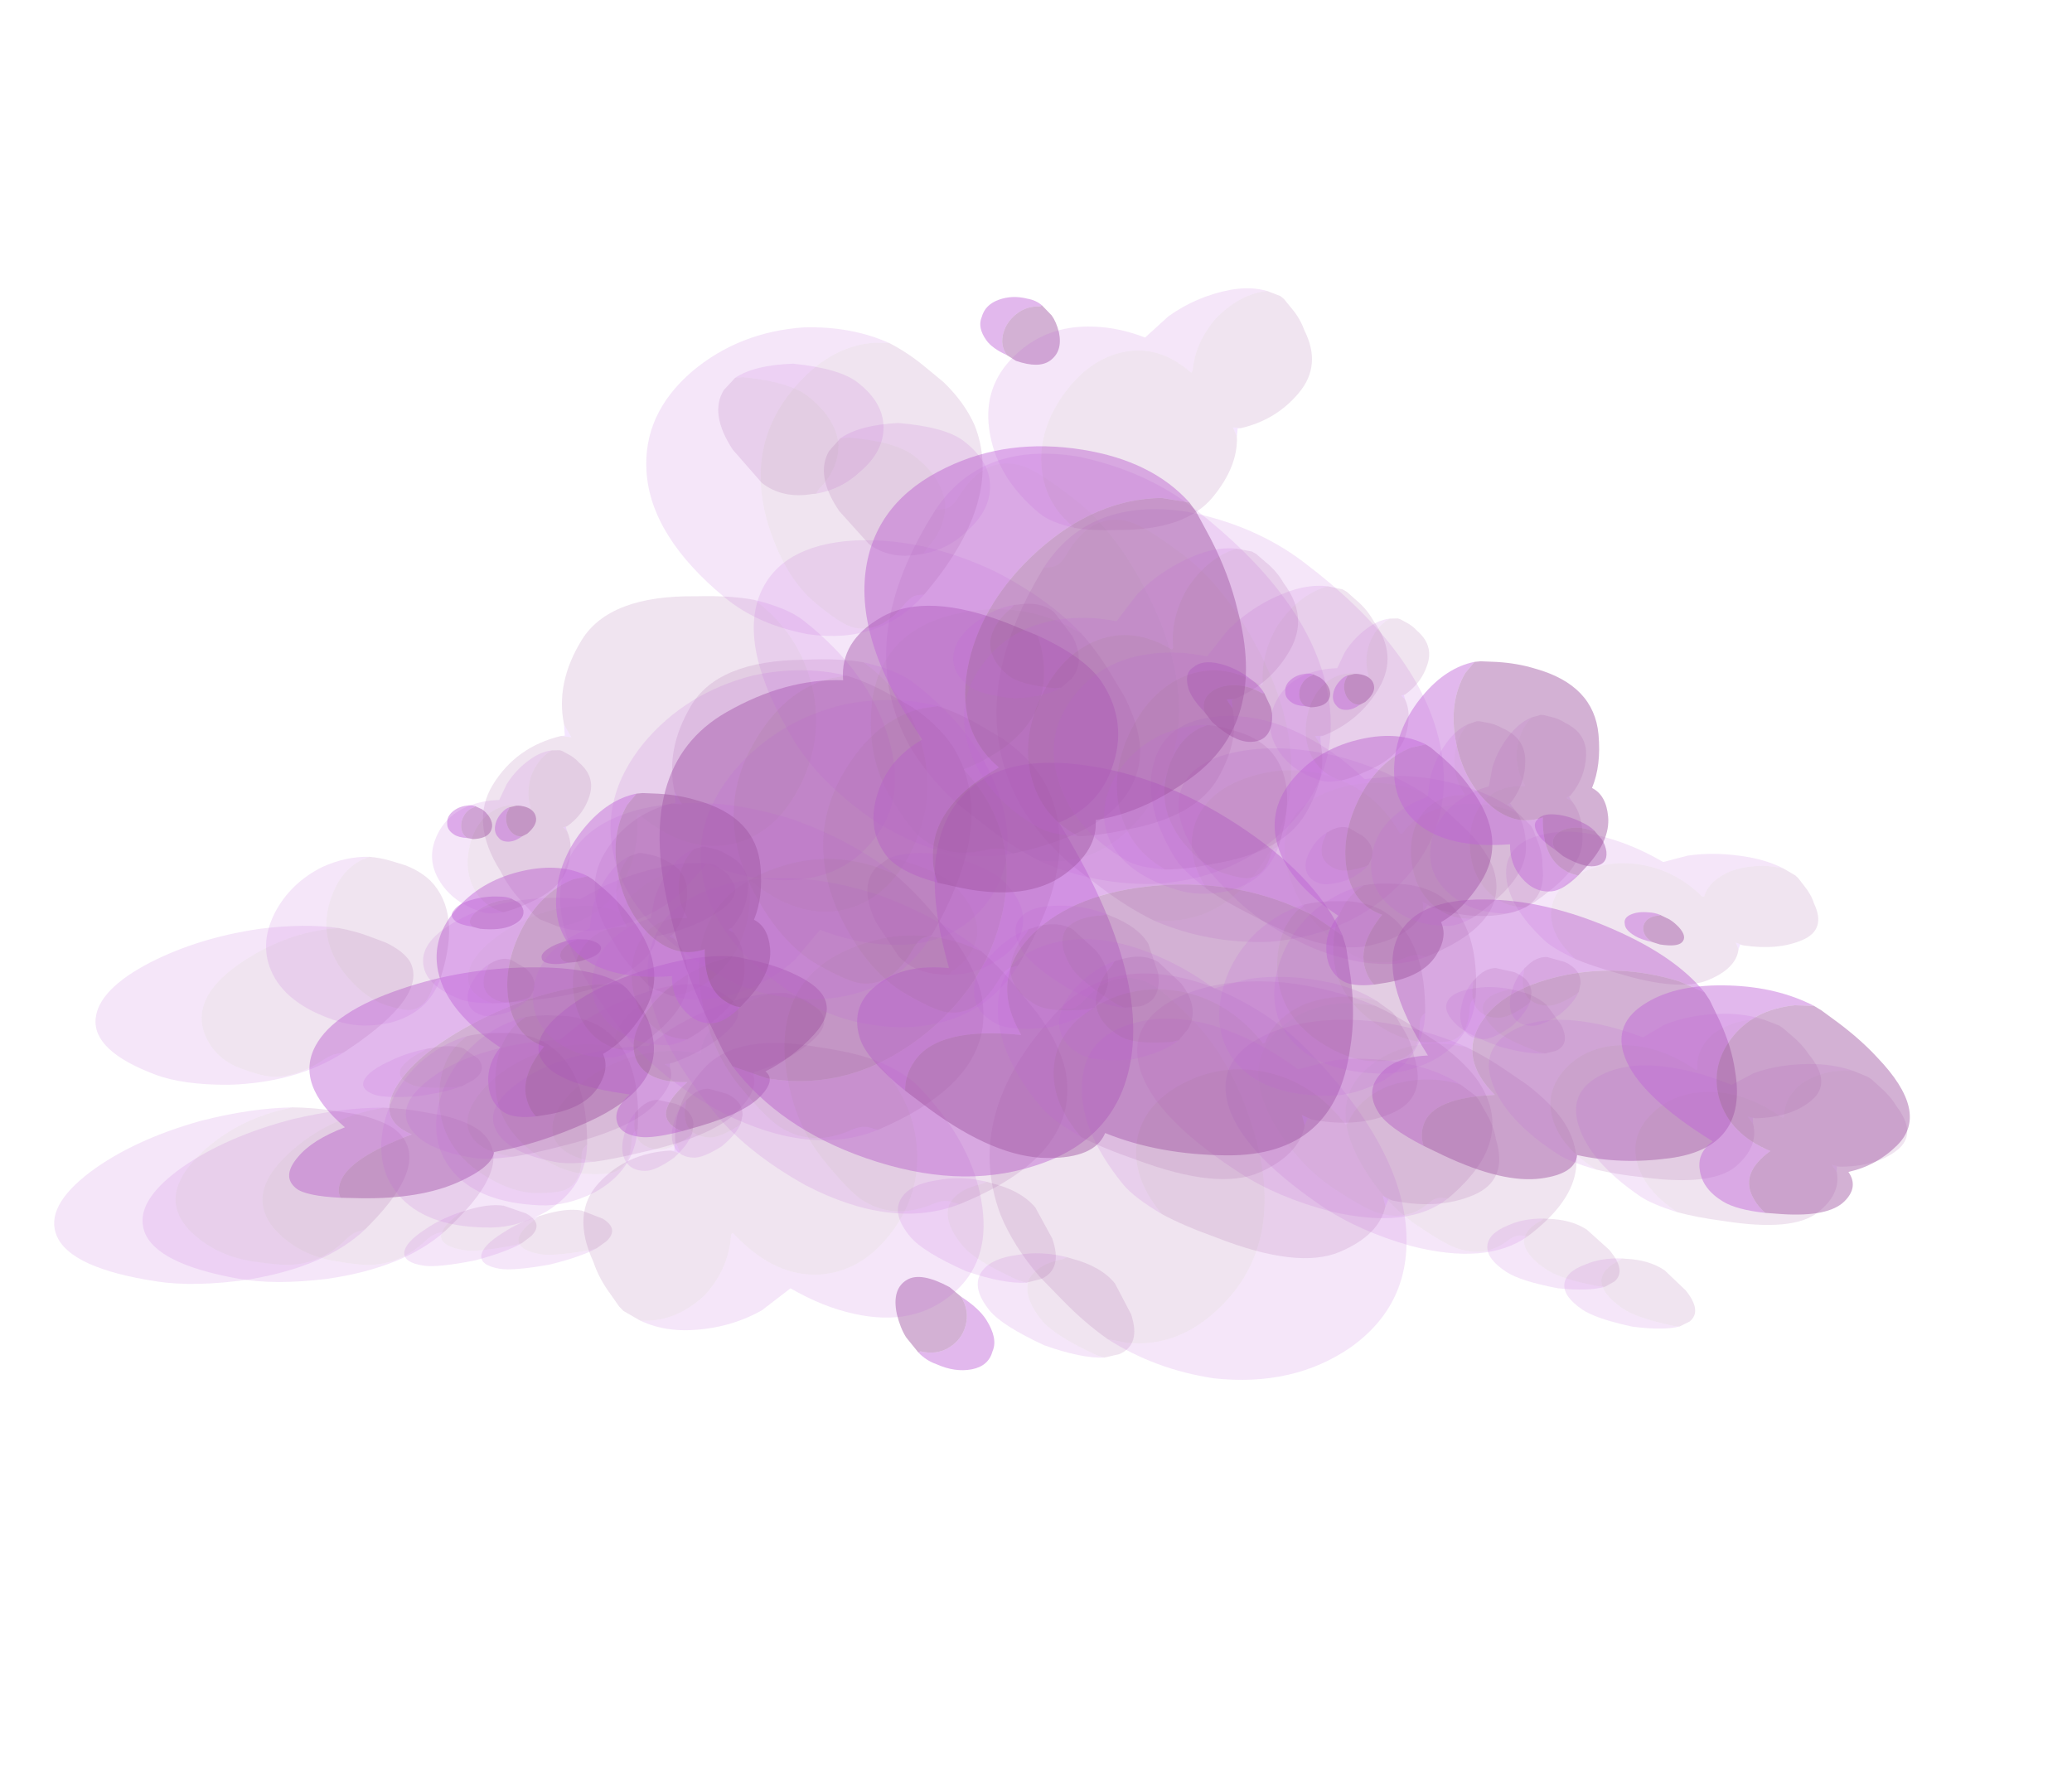 <?xml version="1.0" encoding="UTF-8" standalone="no"?>
<svg xmlns:ffdec="https://www.free-decompiler.com/flash" xmlns:xlink="http://www.w3.org/1999/xlink" ffdec:objectType="frame" height="157.65px" width="183.95px" xmlns="http://www.w3.org/2000/svg">
  <g transform="matrix(1.0, 0.0, 0.0, 1.0, 53.0, 82.85)">
    <use ffdec:characterId="228" ffdec:characterName="Animation_Nephit_fla.a_SpirePuff_10" height="88.9" transform="matrix(-0.414, 0.185, 0.219, 0.178, -8.475, -4.134)" width="79.8" xlink:href="#sprite0"/>
    <use ffdec:characterId="230" height="77.0" transform="matrix(-0.33, 0.311, 0.489, 0.088, -14.639, -0.32)" width="92.05" xlink:href="#sprite1"/>
    <use ffdec:characterId="230" height="77.0" transform="matrix(-0.388, 0.259, 0.37, 0.139, -13.46, -15.026)" width="92.05" xlink:href="#sprite1"/>
    <use ffdec:characterId="230" height="77.0" transform="matrix(-0.315, 0.318, 0.508, 0.077, -23.766, -0.423)" width="92.05" xlink:href="#sprite1"/>
    <use ffdec:characterId="228" ffdec:characterName="Animation_Nephit_fla.a_SpirePuff_10" height="88.9" transform="matrix(-0.175, 0.192, 0.312, 0.038, -3.282, 0.203)" width="79.8" xlink:href="#sprite0"/>
    <use ffdec:characterId="228" ffdec:characterName="Animation_Nephit_fla.a_SpirePuff_10" height="88.9" transform="matrix(-0.414, 0.056, 0.219, 0.332, 87.675, -10.892)" width="79.8" xlink:href="#sprite0"/>
    <use ffdec:characterId="230" height="77.0" transform="matrix(-0.33, 0.259, 0.489, 0.334, 81.511, -8.632)" width="92.05" xlink:href="#sprite1"/>
    <use ffdec:characterId="230" height="77.0" transform="matrix(-0.388, 0.165, 0.37, 0.347, 82.69, -27.35)" width="92.05" xlink:href="#sprite1"/>
    <use ffdec:characterId="230" height="77.0" transform="matrix(-0.315, 0.275, 0.508, 0.329, 72.384, -12.885)" width="92.05" xlink:href="#sprite1"/>
    <use ffdec:characterId="228" ffdec:characterName="Animation_Nephit_fla.a_SpirePuff_10" height="88.9" transform="matrix(-0.175, 0.173, 0.312, 0.189, 92.868, -2.737)" width="79.8" xlink:href="#sprite0"/>
    <use ffdec:characterId="228" ffdec:characterName="Animation_Nephit_fla.a_SpirePuff_10" height="88.9" transform="matrix(0.5, -0.286, -0.372, -0.59, 30.132, 40.524)" width="79.8" xlink:href="#sprite0"/>
    <use ffdec:characterId="230" height="77.0" transform="matrix(0.369, -0.601, -0.652, -0.509, 36.663, 31.365)" width="92.05" xlink:href="#sprite1"/>
    <use ffdec:characterId="230" height="77.0" transform="matrix(0.439, -0.478, -0.546, -0.56, 37.319, 69.407)" width="92.05" xlink:href="#sprite1"/>
    <use ffdec:characterId="230" height="77.0" transform="matrix(0.36, -0.614, -0.663, -0.502, 47.465, 37.103)" width="92.05" xlink:href="#sprite1"/>
    <use ffdec:characterId="228" ffdec:characterName="Animation_Nephit_fla.a_SpirePuff_10" height="88.9" transform="matrix(-0.573, -0.004, 0.151, 0.496, 58.849, -23.906)" width="79.8" xlink:href="#sprite0"/>
    <use ffdec:characterId="230" height="77.0" transform="matrix(-0.556, 0.236, 0.444, 0.548, 49.541, -20.676)" width="92.05" xlink:href="#sprite1"/>
    <use ffdec:characterId="230" height="77.0" transform="matrix(-0.58, 0.135, 0.326, 0.541, 62.016, -44.214)" width="92.05" xlink:href="#sprite1"/>
    <use ffdec:characterId="230" height="77.0" transform="matrix(-0.552, 0.247, 0.457, 0.547, 41.345, -28.014)" width="92.05" xlink:href="#sprite1"/>
    <use ffdec:characterId="228" ffdec:characterName="Animation_Nephit_fla.a_SpirePuff_10" height="88.9" transform="matrix(-0.408, 0.295, 0.295, 0.408, 38.237, -58.093)" width="79.8" xlink:href="#sprite0"/>
    <use ffdec:characterId="230" height="77.0" transform="matrix(-0.305, 0.522, 0.522, 0.305, 32.774, -50.053)" width="92.05" xlink:href="#sprite1"/>
    <use ffdec:characterId="230" height="77.0" transform="matrix(-0.36, 0.436, 0.436, 0.36, 32.754, -79.618)" width="92.05" xlink:href="#sprite1"/>
    <use ffdec:characterId="230" height="77.0" transform="matrix(-0.298, 0.53, 0.53, 0.298, 24.197, -52.968)" width="92.05" xlink:href="#sprite1"/>
    <use ffdec:characterId="228" ffdec:characterName="Animation_Nephit_fla.a_SpirePuff_10" height="88.9" transform="matrix(-0.147, 0.228, 0.228, 0.147, 62.489, -23.909)" width="79.8" xlink:href="#sprite0"/>
    <use ffdec:characterId="230" height="77.0" transform="matrix(-0.015, 0.352, 0.352, 0.015, 61.224, -20.341)" width="92.05" xlink:href="#sprite1"/>
    <use ffdec:characterId="230" height="77.0" transform="matrix(-0.092, 0.299, 0.299, 0.092, 51.939, -33.836)" width="92.05" xlink:href="#sprite1"/>
    <use ffdec:characterId="230" height="77.0" transform="matrix(0.003, 0.36, 0.36, -0.003, 55.041, -18.621)" width="92.05" xlink:href="#sprite1"/>
    <use ffdec:characterId="228" ffdec:characterName="Animation_Nephit_fla.a_SpirePuff_10" height="88.9" transform="matrix(0.024, 0.261, 0.261, -0.024, 65.213, -22.92)" width="79.8" xlink:href="#sprite0"/>
    <use ffdec:characterId="228" ffdec:characterName="Animation_Nephit_fla.a_SpirePuff_10" height="88.9" transform="matrix(-0.147, 0.228, 0.228, 0.147, -11.911, -12.209)" width="79.8" xlink:href="#sprite0"/>
    <use ffdec:characterId="230" height="77.0" transform="matrix(-0.015, 0.352, 0.352, 0.015, -13.176, -8.641)" width="92.05" xlink:href="#sprite1"/>
    <use ffdec:characterId="230" height="77.0" transform="matrix(-0.092, 0.299, 0.299, 0.092, -22.461, -22.136)" width="92.05" xlink:href="#sprite1"/>
    <use ffdec:characterId="230" height="77.0" transform="matrix(0.003, 0.36, 0.36, -0.003, -19.359, -6.921)" width="92.05" xlink:href="#sprite1"/>
    <use ffdec:characterId="228" ffdec:characterName="Animation_Nephit_fla.a_SpirePuff_10" height="88.9" transform="matrix(0.024, 0.261, 0.261, -0.024, -9.187, -11.22)" width="79.8" xlink:href="#sprite0"/>
  </g>
  <defs>
    <g id="sprite0" transform="matrix(1.0, 0.0, 0.0, 1.0, 79.8, 88.9)">
      <use ffdec:characterId="227" height="12.7" transform="matrix(7.0, 0.0, 0.0, 7.0, -79.8, -88.9)" width="11.4" xlink:href="#shape0"/>
    </g>
    <g id="shape0" transform="matrix(1.0, 0.0, 0.0, 1.0, 11.4, 12.7)">
      <path d="M-11.3 -11.95 Q-11.25 -12.15 -11.1 -12.3 -10.85 -12.6 -10.5 -12.7 -10.15 -12.8 -9.9 -12.6 -9.65 -12.45 -9.65 -12.05 -9.65 -11.8 -9.85 -11.45 -9.85 -11.75 -10.1 -11.95 -10.35 -12.15 -10.7 -12.15 -11.0 -12.15 -11.25 -11.95 L-11.3 -11.95 M-11.4 -5.75 Q-11.25 -7.15 -10.0 -8.4 -8.65 -9.75 -6.95 -10.05 -5.05 -10.4 -3.85 -9.2 -2.5 -7.85 -2.45 -4.85 -1.5 -4.95 -0.8 -4.45 0.0 -3.9 0.0 -3.05 0.0 -2.5 -0.65 -1.7 -0.75 -2.1 -1.05 -2.45 -1.8 -3.35 -3.6 -3.15 -3.25 -4.6 -4.55 -5.75 -5.75 -6.8 -7.6 -7.0 -9.55 -7.2 -10.9 -6.25 -11.15 -6.0 -11.4 -5.75" fill="#bf65d9" fill-opacity="0.459" fill-rule="evenodd" stroke="none"/>
      <path d="M-11.3 -11.95 L-11.25 -11.95 Q-11.0 -12.15 -10.7 -12.15 -10.35 -12.15 -10.1 -11.95 -9.85 -11.75 -9.85 -11.45 L-9.95 -11.2 Q-10.3 -10.7 -10.65 -10.7 -11.05 -10.7 -11.25 -11.15 -11.35 -11.4 -11.35 -11.6 L-11.3 -11.95 M-0.65 -1.7 L-1.05 -1.25 Q-2.2 0.0 -3.35 0.0 -4.4 0.0 -4.8 -0.65 -5.85 -0.1 -7.35 -0.1 -9.75 -0.1 -10.8 -2.85 -11.15 -3.7 -11.3 -4.7 L-11.4 -5.45 -11.4 -5.75 Q-11.15 -6.0 -10.9 -6.25 -9.55 -7.2 -7.6 -7.0 -5.75 -6.8 -4.55 -5.75 -3.25 -4.6 -3.6 -3.15 -1.8 -3.35 -1.05 -2.45 -0.75 -2.1 -0.65 -1.7" fill="#a056a2" fill-opacity="0.459" fill-rule="evenodd" stroke="none"/>
    </g>
    <g id="sprite1" transform="matrix(1.0, 0.0, 0.0, 1.0, 92.05, 77.0)">
      <use ffdec:characterId="229" height="11.0" transform="matrix(7.0, 0.0, 0.0, 7.0, -92.05, -77.0)" width="13.15" xlink:href="#shape1"/>
    </g>
    <g id="shape1" transform="matrix(1.0, 0.0, 0.0, 1.0, 13.15, 11.0)">
      <path d="M-13.05 -2.15 L-13.0 -2.2 Q-12.55 -2.6 -11.8 -2.65 -11.1 -2.65 -10.6 -2.3 L-10.55 -2.3 -10.55 -2.4 Q-10.55 -3.3 -9.9 -3.8 -9.3 -4.25 -8.4 -4.2 -7.5 -4.15 -6.9 -3.65 -6.2 -3.05 -6.2 -2.15 L-6.2 -2.1 Q-6.4 -1.75 -6.8 -1.3 -7.75 -0.15 -8.7 -0.15 -9.6 -0.15 -10.1 -0.6 L-10.2 -0.8 -10.3 -0.65 Q-10.95 -0.15 -11.75 -0.15 -12.55 -0.15 -12.9 -0.95 -13.05 -1.2 -13.1 -1.5 L-13.15 -1.75 -13.15 -1.85 -13.05 -2.15 M-6.75 -7.95 L-6.55 -8.2 Q-5.85 -8.95 -4.55 -8.95 -2.95 -8.95 -1.95 -7.55 -1.2 -6.45 -1.2 -5.5 -1.2 -4.8 -1.3 -4.55 -1.55 -3.95 -2.45 -3.95 -2.7 -3.95 -2.8 -3.85 L-2.9 -3.75 -3.05 -3.75 Q-5.7 -3.75 -6.55 -5.3 -6.8 -5.8 -6.85 -6.45 L-6.85 -7.0 Q-6.85 -7.5 -6.75 -7.95 M-3.25 -0.05 L-3.55 0.0 Q-4.05 0.0 -4.3 -0.6 L-4.45 -1.25 Q-4.45 -1.65 -4.05 -2.0 L-4.0 -2.05 -3.9 -2.05 Q-3.4 -2.15 -3.05 -1.95 -2.7 -1.7 -2.7 -1.15 -2.7 -0.8 -3.15 -0.15 L-3.25 -0.05" fill="#a056a2" fill-opacity="0.157" fill-rule="evenodd" stroke="none"/>
      <path d="M-6.2 -2.1 L-6.2 -2.15 Q-6.2 -3.05 -6.9 -3.65 -7.5 -4.15 -8.4 -4.2 -9.3 -4.25 -9.9 -3.8 -10.55 -3.3 -10.55 -2.4 L-10.55 -2.3 -10.6 -2.3 Q-11.1 -2.65 -11.8 -2.65 -12.55 -2.6 -13.0 -2.2 L-13.05 -2.15 Q-12.9 -2.5 -12.55 -2.8 -11.95 -3.3 -11.2 -3.5 L-10.5 -3.6 Q-10.3 -4.2 -9.95 -4.65 -9.3 -5.5 -8.3 -5.6 -7.35 -5.7 -6.7 -5.0 -5.95 -4.2 -5.95 -2.9 -5.95 -2.6 -6.2 -2.1 M-2.9 -3.75 L-2.8 -3.85 Q-2.7 -3.95 -2.45 -3.95 -1.55 -3.95 -1.3 -4.55 -1.2 -4.8 -1.2 -5.5 -1.2 -6.45 -1.95 -7.55 -2.95 -8.95 -4.55 -8.95 -5.85 -8.95 -6.55 -8.2 L-6.75 -7.95 Q-6.5 -8.85 -5.8 -9.65 -4.8 -10.7 -3.45 -10.95 -2.0 -11.2 -1.05 -10.3 0.0 -9.3 0.0 -7.15 0.0 -6.2 -0.55 -5.2 -1.4 -3.8 -2.9 -3.75 M-4.0 -2.05 Q-3.65 -2.35 -3.2 -2.45 -2.65 -2.6 -2.3 -2.4 -1.95 -2.2 -1.95 -1.7 -1.95 -1.35 -2.4 -0.7 -2.85 -0.2 -3.25 -0.05 L-3.15 -0.15 Q-2.7 -0.8 -2.7 -1.15 -2.7 -1.7 -3.05 -1.95 -3.4 -2.15 -3.9 -2.05 L-4.0 -2.05" fill="#bf65d9" fill-opacity="0.157" fill-rule="evenodd" stroke="none"/>
      <path d="M-10.3 -0.65 L-10.2 -0.8 -10.1 -0.6 -10.25 -0.7 -10.3 -0.65" fill="#c265ff" fill-opacity="0.157" fill-rule="evenodd" stroke="none"/>
    </g>
  </defs>
</svg>
